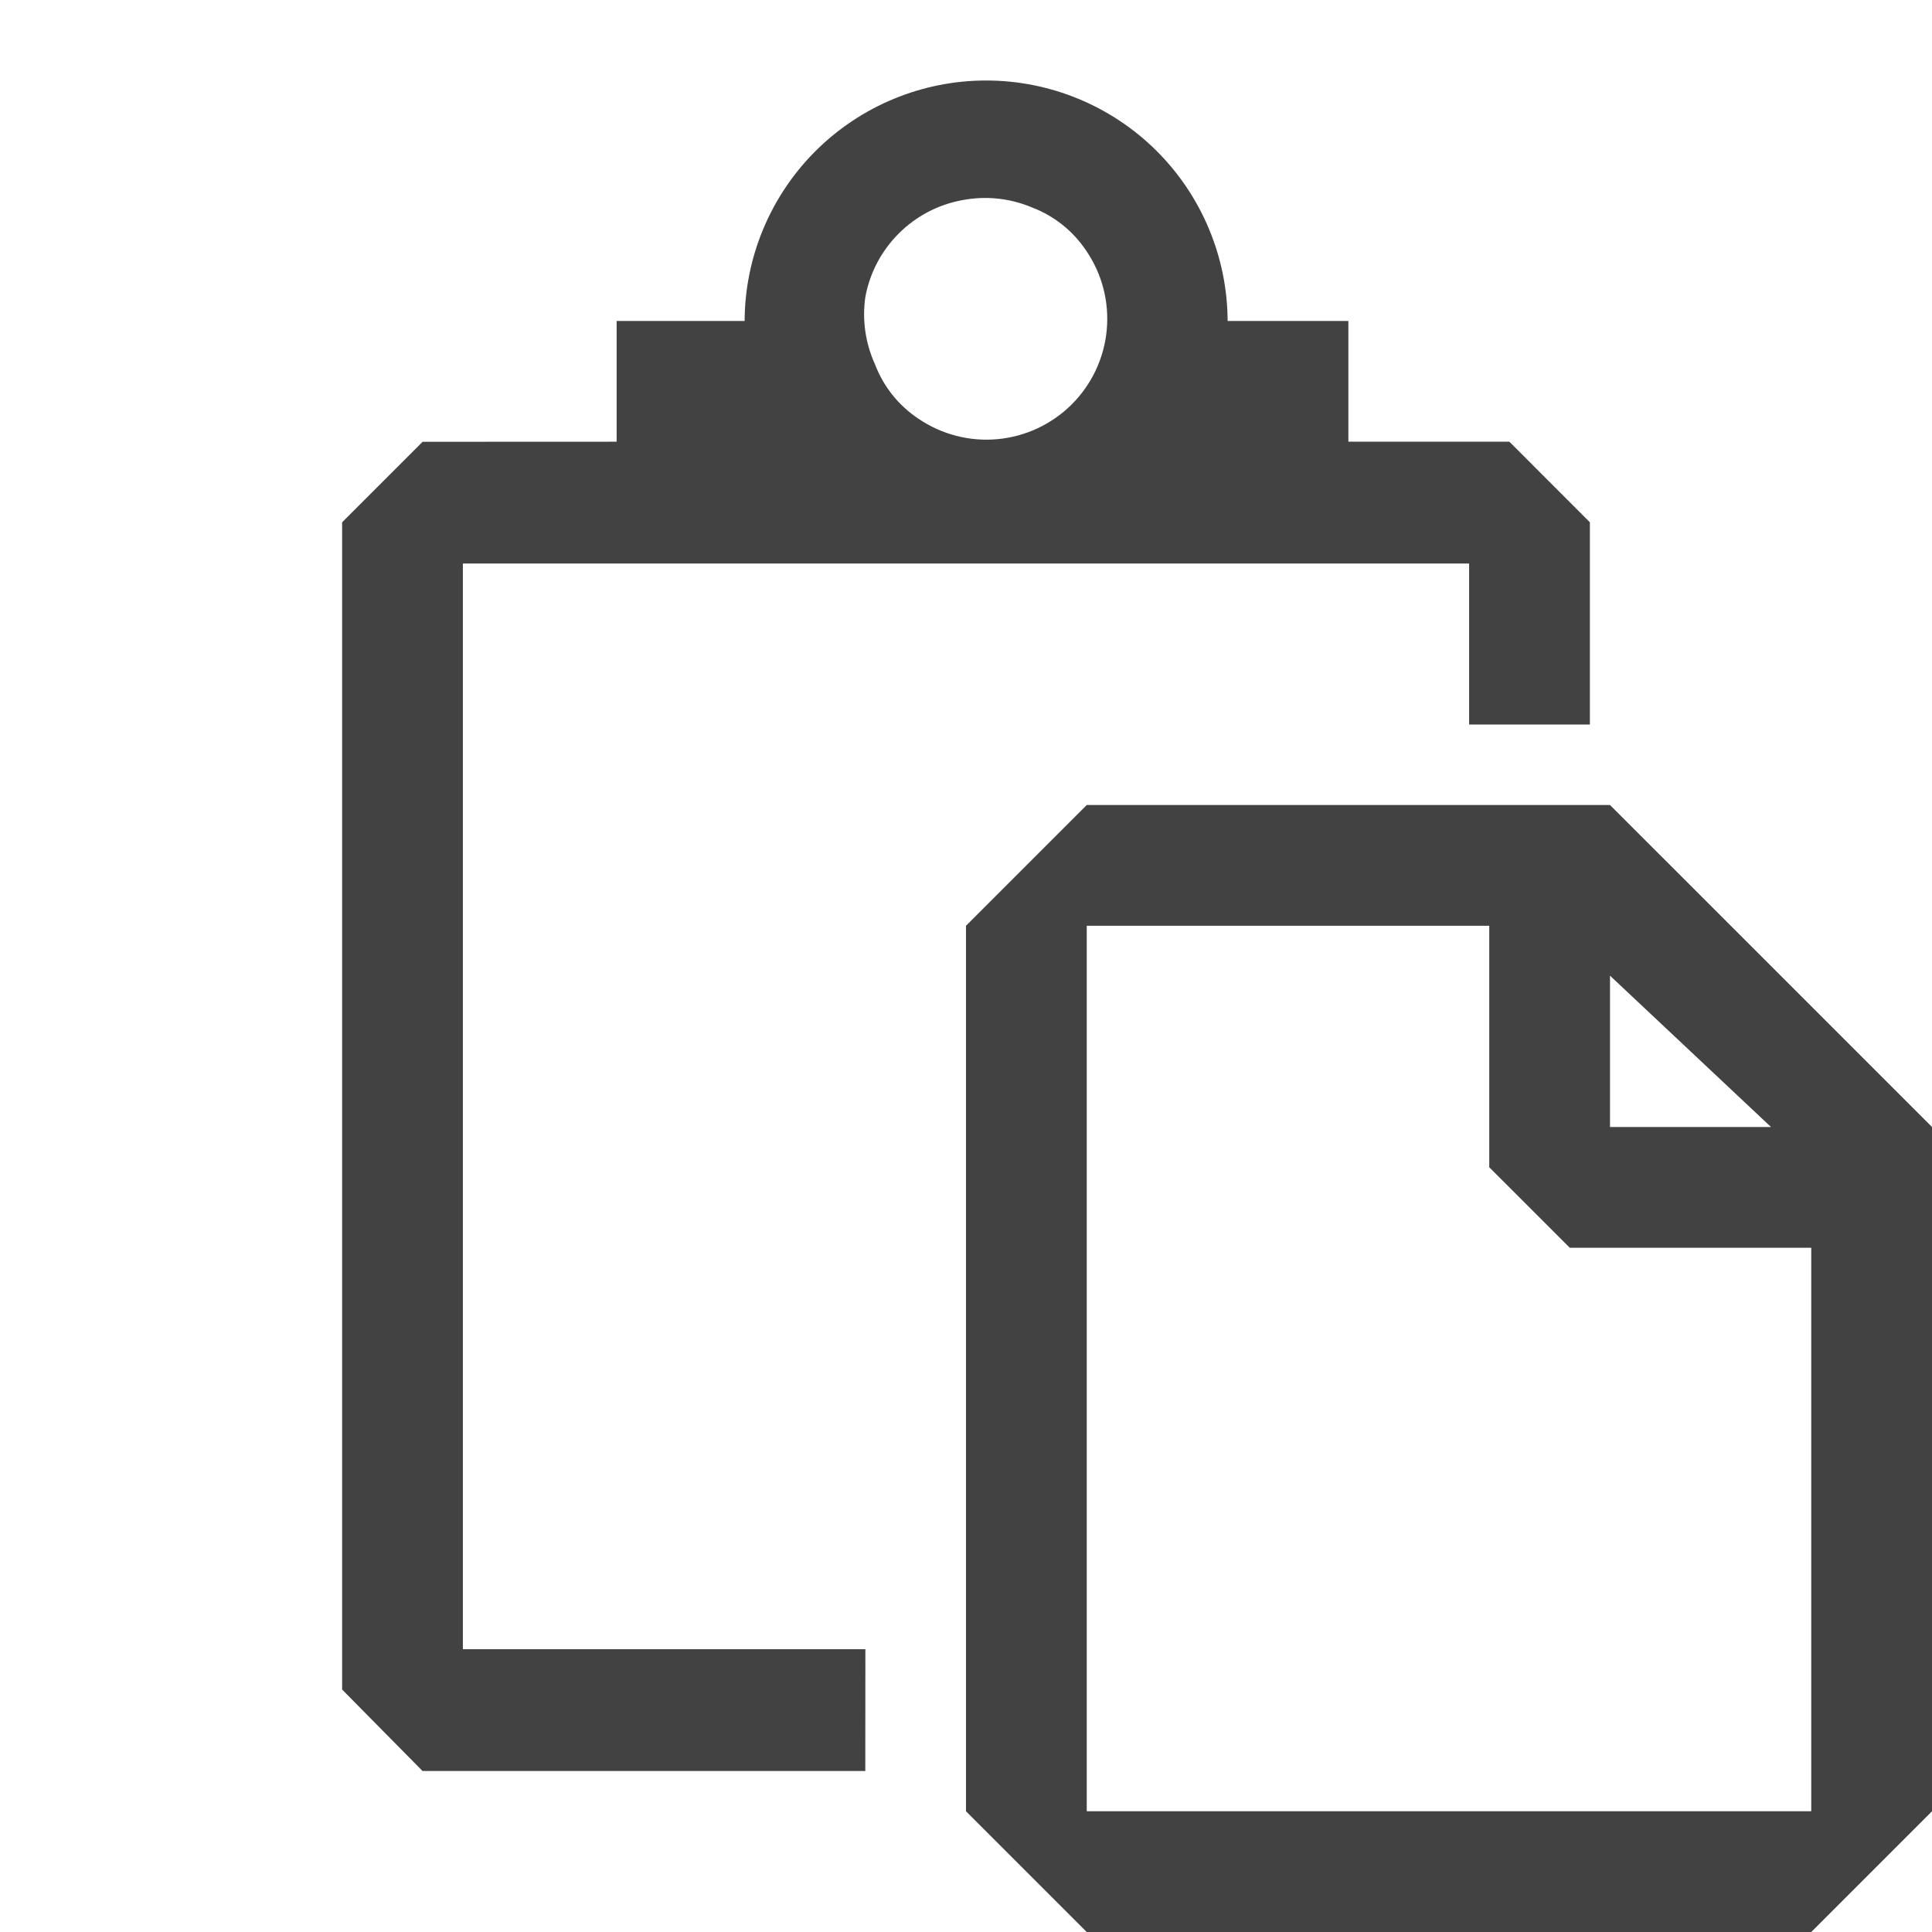 <?xml version="1.0" encoding="UTF-8" standalone="no"?>
<svg
   width="24"
   height="24"
   viewBox="0 0 24 24"
   fill="none"
   version="1.1"
   id="svg1"
   sodipodi:docname="editpaste.svg"
   inkscape:version="1.3.2 (091e20e, 2023-11-25, custom)"
   xmlns:inkscape="http://www.inkscape.org/namespaces/inkscape"
   xmlns:sodipodi="http://sodipodi.sourceforge.net/DTD/sodipodi-0.dtd"
   xmlns="http://www.w3.org/2000/svg"
   xmlns:svg="http://www.w3.org/2000/svg">
  <defs
     id="defs1" />
  <sodipodi:namedview
     id="namedview1"
     pagecolor="#ffffff"
     bordercolor="#000000"
     borderopacity="0.25"
     inkscape:showpageshadow="2"
     inkscape:pageopacity="0.0"
     inkscape:pagecheckerboard="0"
     inkscape:deskcolor="#d1d1d1"
     inkscape:zoom="34.625"
     inkscape:cx="11.98556"
     inkscape:cy="14.310469"
     inkscape:window-width="1920"
     inkscape:window-height="1027"
     inkscape:window-x="-8"
     inkscape:window-y="-8"
     inkscape:window-maximized="1"
     inkscape:current-layer="svg1" />
  <path
     fill-rule="evenodd"
     clip-rule="evenodd"
     d="m 24,14 v 8.5 L 22.5,24 h -9 L 12,22.5 v -11 L 13.5,10 20,10 m -1.3e-5,4 H 22 L 20,12.12 Z M 13.5,11.5 v 11 h 9 v -7 H 19.5 L 18.5,14.5 v -3 z"
     fill="#424242"
     id="path1"
     style="stroke-width:1"
     sodipodi:nodetypes="cccccccccccccccccccc" />
  <path
     fill-rule="evenodd"
     clip-rule="evenodd"
     d="m 10.75,20.487 -5,3.07e-4 V 7 L 18.25,7 V 9 h 1.5 L 19.75,6.488 18.75,5.487 h -2 v -1.5 H 15.25 C 15.247,3.193 14.928,2.432 14.365,1.872 13.803,1.314 13.043,1 12.25,1 11.457,1 10.697,1.314 10.135,1.872 9.572,2.432 9.253,3.193 9.25,3.987 H 7.66 v 1.5 L 5.25,5.488 4.25,6.488 V 20.988 l 0.999,1.012 5.5,-1.57e-4 z m 0,-16.8 c 0.055,-0.298 0.2,-0.572 0.414,-0.786 0.214,-0.214 0.488,-0.359 0.786,-0.414 0.293,-0.057 0.595,-0.026 0.87,0.09 0.276,0.105 0.512,0.294 0.675,0.54 0.197,0.289 0.286,0.637 0.253,0.985 -0.033,0.348 -0.186,0.673 -0.433,0.92 -0.247,0.247 -0.572,0.4 -0.92,0.433 -0.348,0.033 -0.696,-0.057 -0.985,-0.253 -0.246,-0.163 -0.435,-0.399 -0.54,-0.675 -0.12,-0.263 -0.162,-0.554 -0.12,-0.84 z"
     fill="#424242"
     id="path1-1"
     style="stroke-width:1"
     sodipodi:nodetypes="ccccccccccccscccccccccccccccccsccc" />
</svg>
